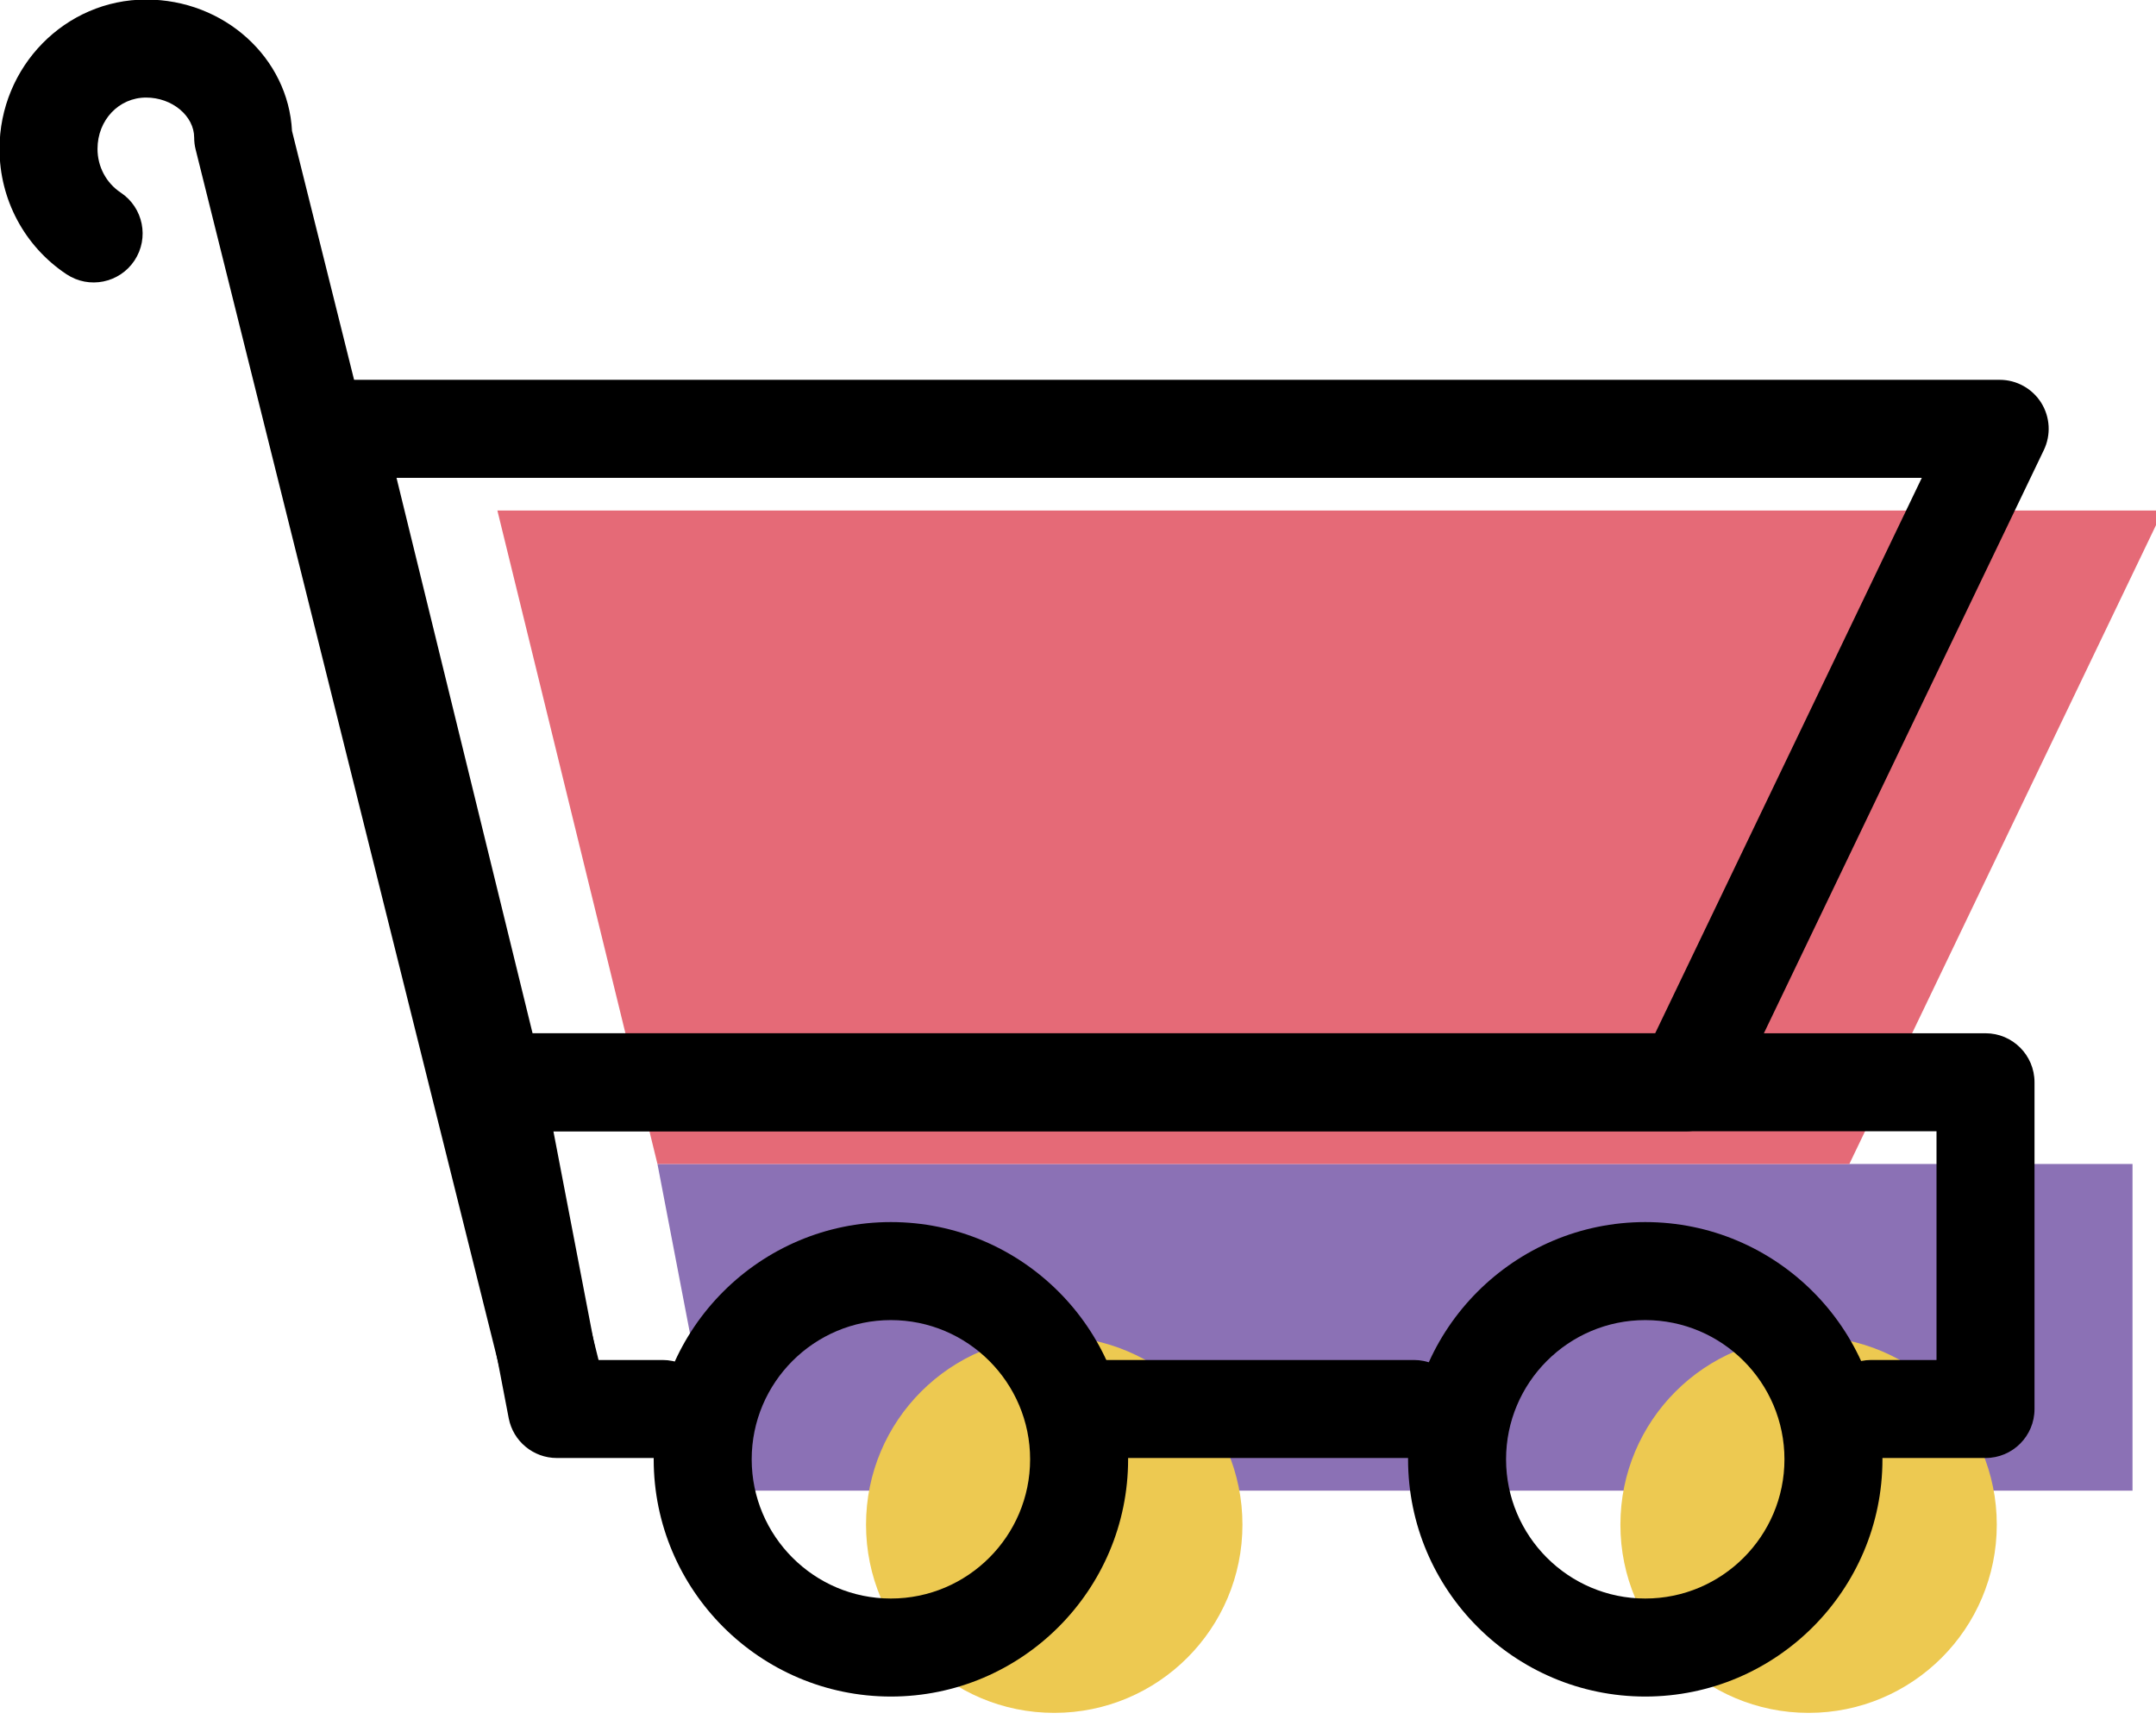<svg xmlns="http://www.w3.org/2000/svg" xmlns:xlink="http://www.w3.org/1999/xlink" preserveAspectRatio="xMidYMid" width="66" height="53" viewBox="0 0 66 53">
  <defs>
    <style>

      .cls-3 {
        fill: #8b71b5;
      }

      .cls-4 {
        fill: #e56a77;
      }

      .cls-5 {
        fill: #edc951;
      }

      .cls-7 {
        fill: #000000;
      }
    </style>
  </defs>
  <g id="group-10svg">
    <path d="M62.281,45.625 C62.281,45.625 65.281,45.625 65.281,45.625 C65.281,45.625 65.281,35.625 65.281,35.625 C65.281,35.625 20.126,35.625 20.126,35.625 C20.126,35.625 22.046,45.625 22.046,45.625 C22.046,45.625 25.281,45.625 25.281,45.625 C25.281,45.625 25.281,45.625 25.281,45.625 " id="path-1" class="cls-3" fill-rule="evenodd"/>
    <path d="M20.126,35.625 C20.126,35.625 56.613,35.625 56.613,35.625 C56.613,35.625 66.215,15.625 66.215,15.625 C66.215,15.625 15.226,15.625 15.226,15.625 C15.226,15.625 20.126,35.625 20.126,35.625 Z" id="path-2" class="cls-4" fill-rule="evenodd"/>
    <path d="M61.126,46.665 C61.126,49.847 58.547,52.426 55.365,52.426 C52.183,52.426 49.604,49.847 49.604,46.665 C49.604,43.483 52.183,40.904 55.365,40.904 C58.547,40.904 61.126,43.483 61.126,46.665 Z" id="path-3" class="cls-5" fill-rule="evenodd"/>
    <path d="M38.034,46.665 C38.034,49.847 35.455,52.426 32.272,52.426 C29.091,52.426 26.511,49.847 26.511,46.665 C26.511,43.483 29.091,40.904 32.272,40.904 C35.455,40.904 38.034,43.483 38.034,46.665 Z" id="path-4" class="cls-5" fill-rule="evenodd"/>
    <path d="M51.613,34.625 C51.613,34.625 15.126,34.625 15.126,34.625 C14.435,34.625 13.833,34.153 13.669,33.482 C13.669,33.482 8.769,13.482 8.769,13.482 C8.659,13.034 8.761,12.562 9.045,12.199 C9.330,11.837 9.765,11.625 10.226,11.625 C10.226,11.625 61.215,11.625 61.215,11.625 C61.731,11.625 62.210,11.890 62.485,12.326 C62.759,12.763 62.790,13.309 62.567,13.774 C62.567,13.774 52.965,33.774 52.965,33.774 C52.716,34.294 52.190,34.625 51.613,34.625 ZM16.303,31.625 C16.303,31.625 50.669,31.625 50.669,31.625 C50.669,31.625 58.831,14.625 58.831,14.625 C58.831,14.625 12.138,14.625 12.138,14.625 C12.138,14.625 16.303,31.625 16.303,31.625 Z" id="path-5" class="cls-7" fill-rule="evenodd"/>
    <path d="M60.781,44.625 C60.781,44.625 57.281,44.625 57.281,44.625 C56.453,44.625 55.781,43.954 55.781,43.125 C55.781,42.296 56.453,41.625 57.281,41.625 C57.281,41.625 59.281,41.625 59.281,41.625 C59.281,41.625 59.281,34.625 59.281,34.625 C59.281,34.625 16.941,34.625 16.941,34.625 C16.941,34.625 18.286,41.625 18.286,41.625 C18.286,41.625 20.281,41.625 20.281,41.625 C21.110,41.625 21.781,42.296 21.781,43.125 C21.781,43.954 21.110,44.625 20.281,44.625 C20.281,44.625 17.046,44.625 17.046,44.625 C16.327,44.625 15.709,44.114 15.573,43.408 C15.573,43.408 13.653,33.408 13.653,33.408 C13.568,32.968 13.685,32.514 13.970,32.170 C14.254,31.825 14.679,31.625 15.126,31.625 C15.126,31.625 60.781,31.625 60.781,31.625 C61.610,31.625 62.281,32.296 62.281,33.125 C62.281,33.125 62.281,43.125 62.281,43.125 C62.281,43.954 61.610,44.625 60.781,44.625 Z" id="path-6" class="cls-7" fill-rule="evenodd"/>
    <path d="M43.281,44.625 C43.281,44.625 33.281,44.625 33.281,44.625 C32.453,44.625 31.781,43.954 31.781,43.125 C31.781,42.296 32.453,41.625 33.281,41.625 C33.281,41.625 43.281,41.625 43.281,41.625 C44.110,41.625 44.781,42.296 44.781,43.125 C44.781,43.954 44.110,44.625 43.281,44.625 Z" id="path-7" class="cls-7" fill-rule="evenodd"/>
    <path d="M50.365,51.926 C46.361,51.926 43.104,48.669 43.104,44.665 C43.104,40.661 46.361,37.404 50.365,37.404 C54.369,37.404 57.626,40.661 57.626,44.665 C57.626,48.669 54.369,51.926 50.365,51.926 ZM50.365,40.404 C48.016,40.404 46.104,42.315 46.104,44.665 C46.104,47.015 48.016,48.926 50.365,48.926 C52.715,48.926 54.626,47.015 54.626,44.665 C54.626,42.315 52.715,40.404 50.365,40.404 Z" id="path-8" class="cls-7" fill-rule="evenodd"/>
    <path d="M27.272,51.926 C23.269,51.926 20.011,48.669 20.011,44.665 C20.011,40.661 23.269,37.404 27.272,37.404 C31.276,37.404 34.534,40.661 34.534,44.665 C34.534,48.669 31.276,51.926 27.272,51.926 ZM27.272,40.404 C24.923,40.404 23.011,42.315 23.011,44.665 C23.011,47.015 24.923,48.926 27.272,48.926 C29.622,48.926 31.534,47.015 31.534,44.665 C31.534,42.315 29.622,40.404 27.272,40.404 Z" id="path-9" class="cls-7" fill-rule="evenodd"/>
    <path d="M17.045,44.205 C16.373,44.205 15.761,43.750 15.591,43.068 C15.591,43.068 5.989,4.576 5.989,4.576 C5.959,4.457 5.944,4.335 5.944,4.213 C5.944,3.548 5.270,2.986 4.473,2.986 C3.638,2.986 2.985,3.676 2.985,4.558 C2.985,5.100 3.251,5.600 3.696,5.895 C4.386,6.354 4.574,7.285 4.116,7.975 C3.657,8.665 2.726,8.853 2.036,8.394 C0.752,7.541 -0.015,6.107 -0.015,4.558 C-0.015,2.037 1.998,-0.014 4.473,-0.014 C6.866,-0.014 8.826,1.772 8.939,4.008 C8.939,4.008 18.502,42.342 18.502,42.342 C18.702,43.145 18.213,43.959 17.410,44.160 C17.288,44.191 17.166,44.205 17.045,44.205 Z" id="path-10" class="cls-7" fill-rule="evenodd"/>
  </g>
</svg>
